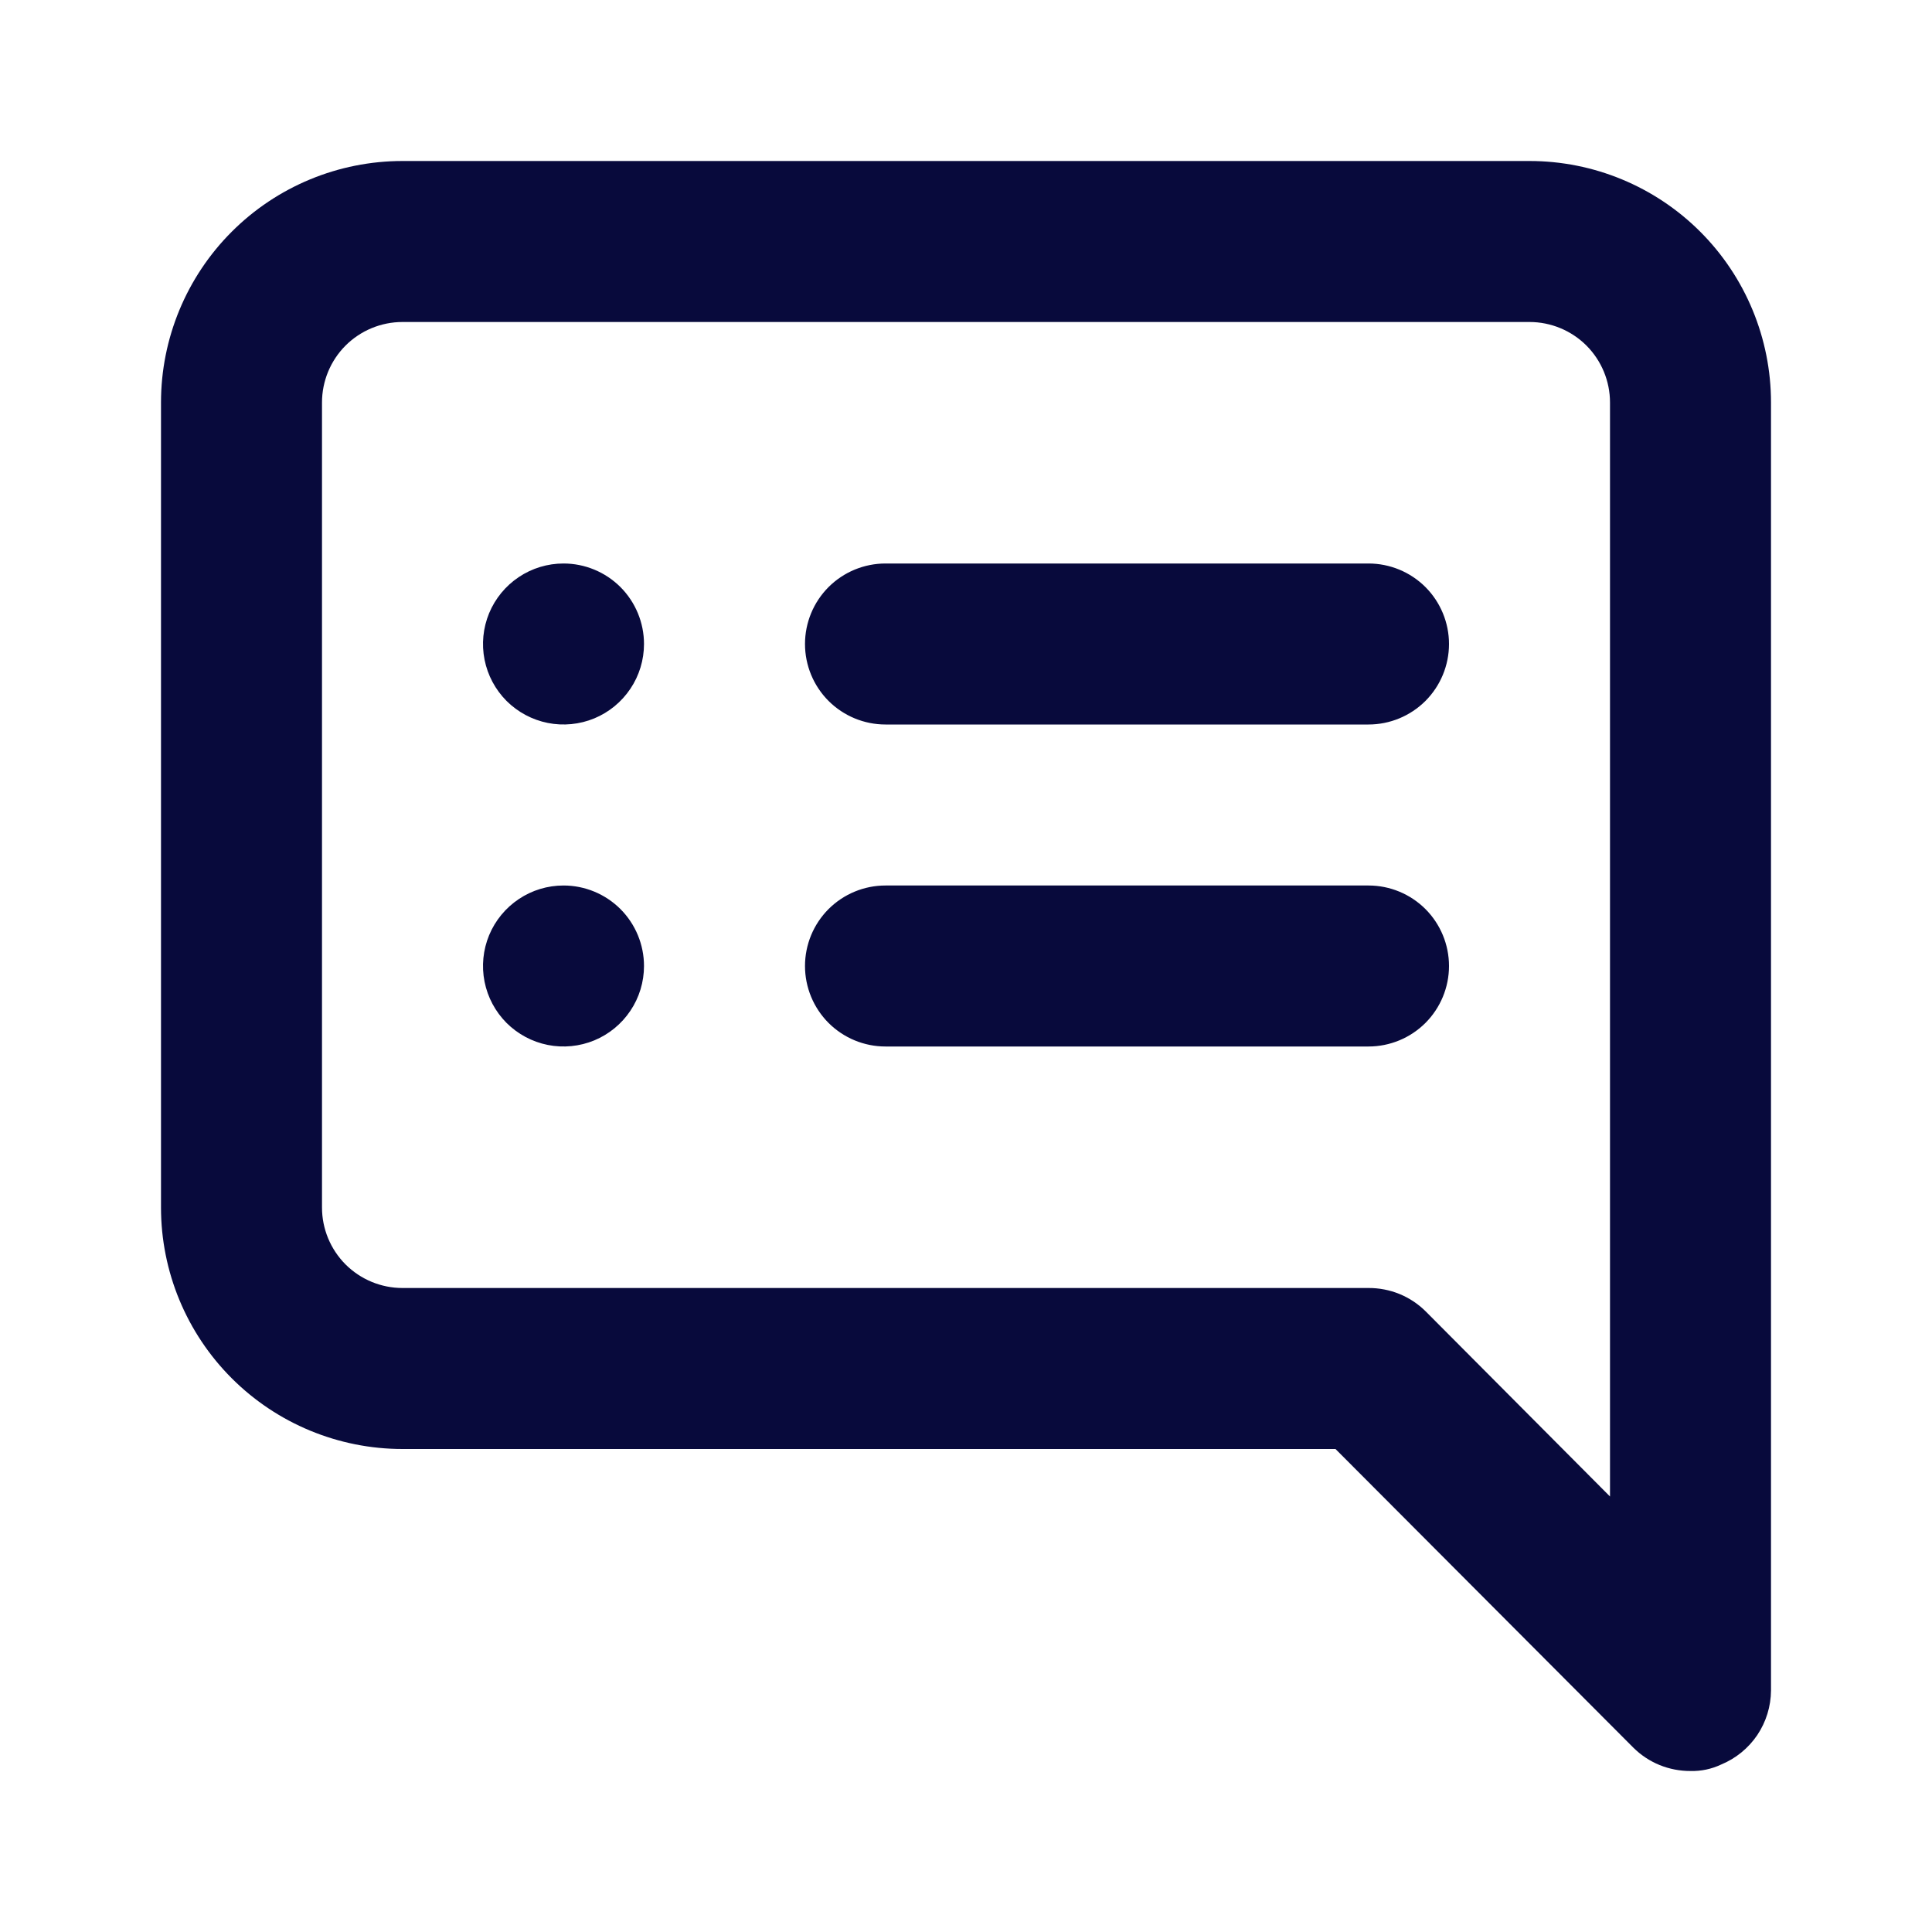 <svg width="36" height="36" viewBox="0 0 36 36" fill="none" xmlns="http://www.w3.org/2000/svg">
<path d="M10.5 10.5C10.203 10.5 9.913 10.588 9.667 10.753C9.42 10.918 9.228 11.152 9.114 11.426C9.001 11.7 8.971 12.002 9.029 12.293C9.087 12.584 9.23 12.851 9.439 13.061C9.649 13.27 9.916 13.413 10.207 13.471C10.498 13.529 10.8 13.499 11.074 13.386C11.348 13.272 11.582 13.08 11.747 12.833C11.912 12.587 12 12.297 12 12C12 11.602 11.842 11.221 11.561 10.939C11.279 10.658 10.898 10.5 10.5 10.5ZM10.5 16.5C10.203 16.5 9.913 16.588 9.667 16.753C9.42 16.918 9.228 17.152 9.114 17.426C9.001 17.7 8.971 18.002 9.029 18.293C9.087 18.584 9.23 18.851 9.439 19.061C9.649 19.27 9.916 19.413 10.207 19.471C10.498 19.529 10.8 19.499 11.074 19.386C11.348 19.272 11.582 19.08 11.747 18.833C11.912 18.587 12 18.297 12 18C12 17.602 11.842 17.221 11.561 16.939C11.279 16.658 10.898 16.5 10.5 16.5ZM25.5 16.5H16.5C16.102 16.5 15.721 16.658 15.439 16.939C15.158 17.221 15 17.602 15 18C15 18.398 15.158 18.779 15.439 19.061C15.721 19.342 16.102 19.5 16.5 19.5H25.5C25.898 19.5 26.279 19.342 26.561 19.061C26.842 18.779 27 18.398 27 18C27 17.602 26.842 17.221 26.561 16.939C26.279 16.658 25.898 16.5 25.5 16.5ZM25.5 10.5H16.5C16.102 10.5 15.721 10.658 15.439 10.939C15.158 11.221 15 11.602 15 12C15 12.398 15.158 12.779 15.439 13.061C15.721 13.342 16.102 13.5 16.5 13.5H25.5C25.898 13.5 26.279 13.342 26.561 13.061C26.842 12.779 27 12.398 27 12C27 11.602 26.842 11.221 26.561 10.939C26.279 10.658 25.898 10.5 25.5 10.5ZM28.5 3H7.5C6.307 3 5.162 3.474 4.318 4.318C3.474 5.162 3 6.307 3 7.5V22.5C3 23.694 3.474 24.838 4.318 25.682C5.162 26.526 6.307 27 7.5 27H24.885L30.435 32.565C30.575 32.704 30.741 32.814 30.924 32.889C31.107 32.963 31.303 33.001 31.5 33C31.697 33.005 31.892 32.964 32.07 32.88C32.344 32.767 32.578 32.576 32.744 32.331C32.909 32.085 32.998 31.796 33 31.5V7.5C33 6.307 32.526 5.162 31.682 4.318C30.838 3.474 29.694 3 28.5 3ZM30 27.885L26.565 24.435C26.425 24.296 26.259 24.186 26.076 24.111C25.893 24.037 25.697 23.999 25.5 24H7.5C7.102 24 6.721 23.842 6.439 23.561C6.158 23.279 6 22.898 6 22.5V7.5C6 7.102 6.158 6.721 6.439 6.439C6.721 6.158 7.102 6 7.5 6H28.5C28.898 6 29.279 6.158 29.561 6.439C29.842 6.721 30 7.102 30 7.5V27.885Z" fill="#080A3C"/>
</svg>
